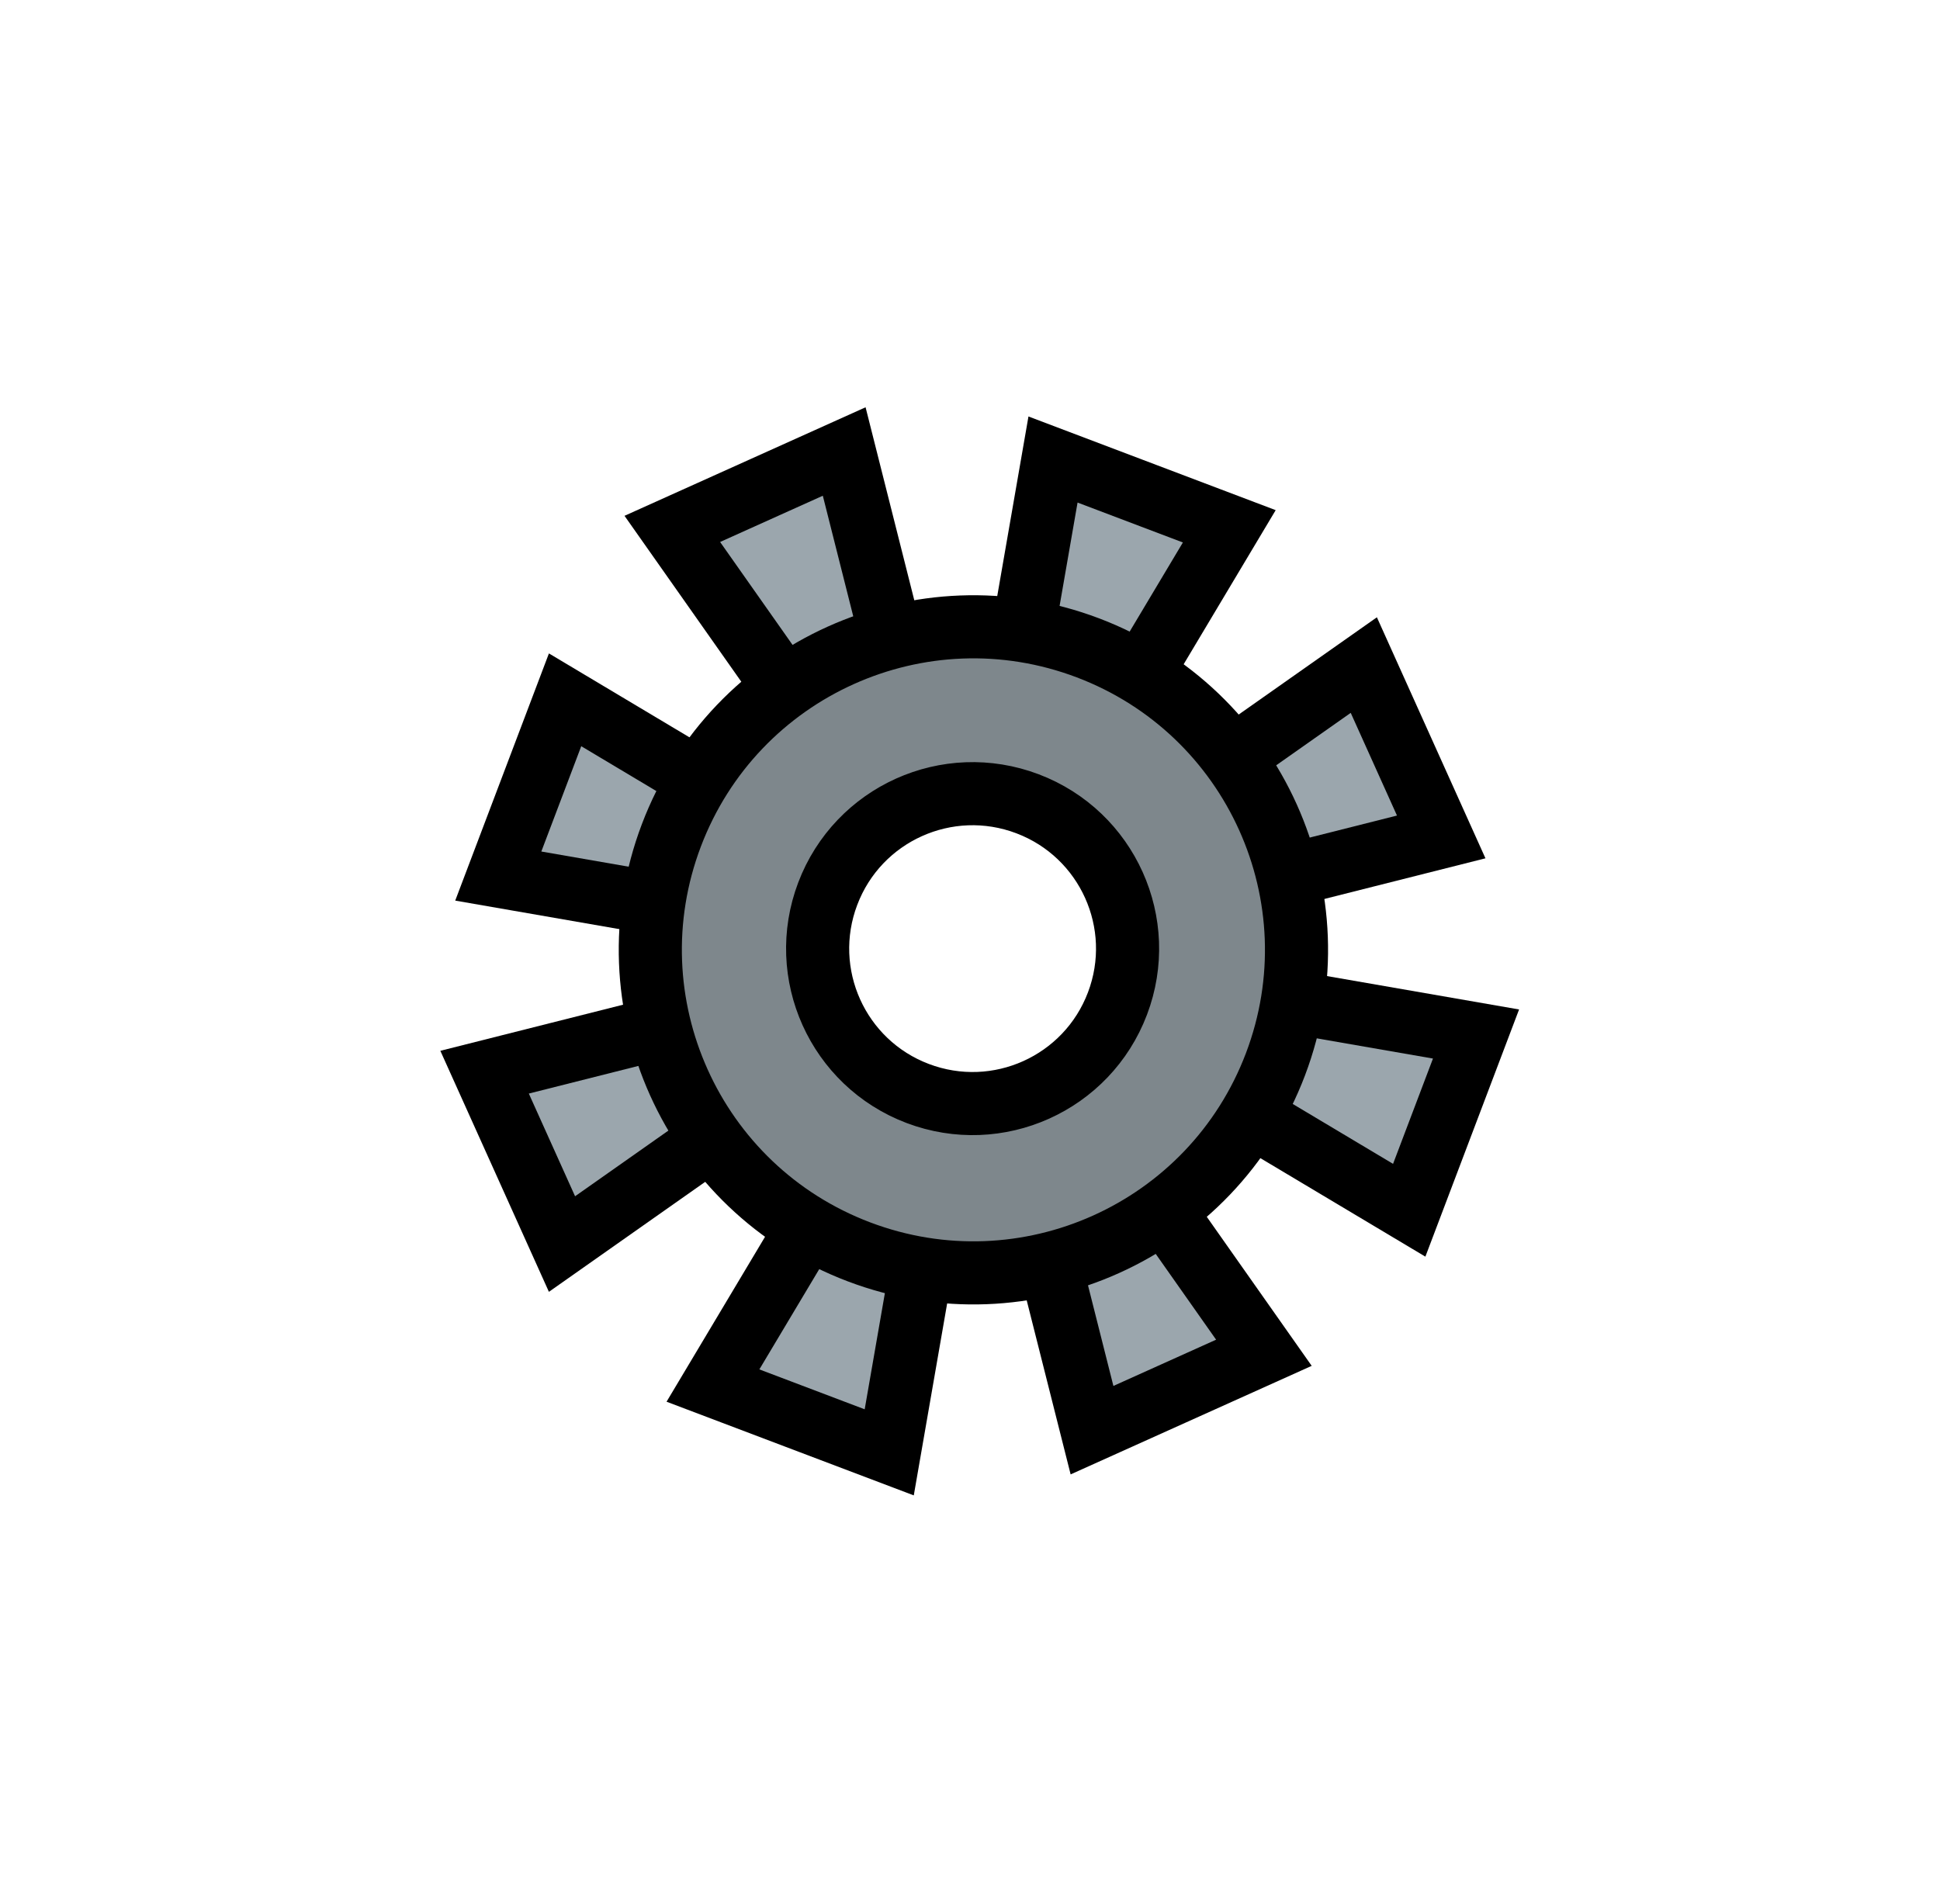 <svg version="1.1" xmlns="http://www.w3.org/2000/svg" xmlns:xlink="http://www.w3.org/1999/xlink" width="61.477" height="60.337" viewBox="0,0,61.477,60.337"><g transform="translate(-209.261,-149.832)"><g data-paper-data="{&quot;isPaintingLayer&quot;:true}" fill-rule="nonzero" stroke-linecap="butt" stroke-linejoin="miter" stroke-miterlimit="10" stroke-dasharray="" stroke-dashoffset="0" style="mix-blend-mode: normal"><path d="M238.539,189.541l-1.099,6.322l-5.586,-2.117l3.281,-5.495z" fill="#9ba6ad" stroke="#000000" stroke-width="2"/><path d="M231.373,178.697l-6.322,-1.099l2.117,-5.586l5.495,3.281z" fill="#9ba6ad" stroke="#000000" stroke-width="2"/><path d="M249.713,181.505l6.322,1.099l-2.117,5.586l-5.495,-3.281z" fill="#9ba6ad" stroke="#000000" stroke-width="2"/><path d="M241.531,170.718l1.099,-6.322l5.586,2.117l-3.281,5.495z" fill="#9ba6ad" stroke="#000000" stroke-width="2"/><path d="M232.317,185.568l-5.247,3.693l-2.453,-5.447l6.205,-1.566z" fill="#9ba6ad" stroke="#000000" stroke-width="2"/><path d="M247.232,174.604l5.247,-3.693l2.453,5.447l-6.205,1.566z" fill="#9ba6ad" stroke="#000000" stroke-width="2"/><path d="M245.62,187.46l3.693,5.247l-5.447,2.453l-1.566,-6.205z" fill="#9ba6ad" stroke="#000000" stroke-width="2"/><path d="M234.259,171.842l-3.693,-5.247l5.447,-2.453l1.566,6.205z" fill="#9ba6ad" stroke="#000000" stroke-width="2"/><path d="M230.536,176.308c2.004,-5.286 7.914,-7.947 13.2,-5.943c5.286,2.004 7.947,7.914 5.943,13.2c-2.004,5.286 -7.914,7.947 -13.2,5.943c-5.286,-2.004 -7.947,-7.914 -5.943,-13.2zM238.342,184.489c2.536,0.961 5.37,-0.315 6.331,-2.851c0.961,-2.536 -0.315,-5.37 -2.851,-6.331c-2.536,-0.961 -5.37,0.315 -6.331,2.851c-0.961,2.536 0.315,5.37 2.851,6.331z" fill="#7e878c" stroke="#000000" stroke-width="2"/><path d="M209.261,193.079l16.393,-43.247l45.084,17.09l-16.393,43.247z" fill="none" stroke="none" stroke-width="0"/></g></g></svg>